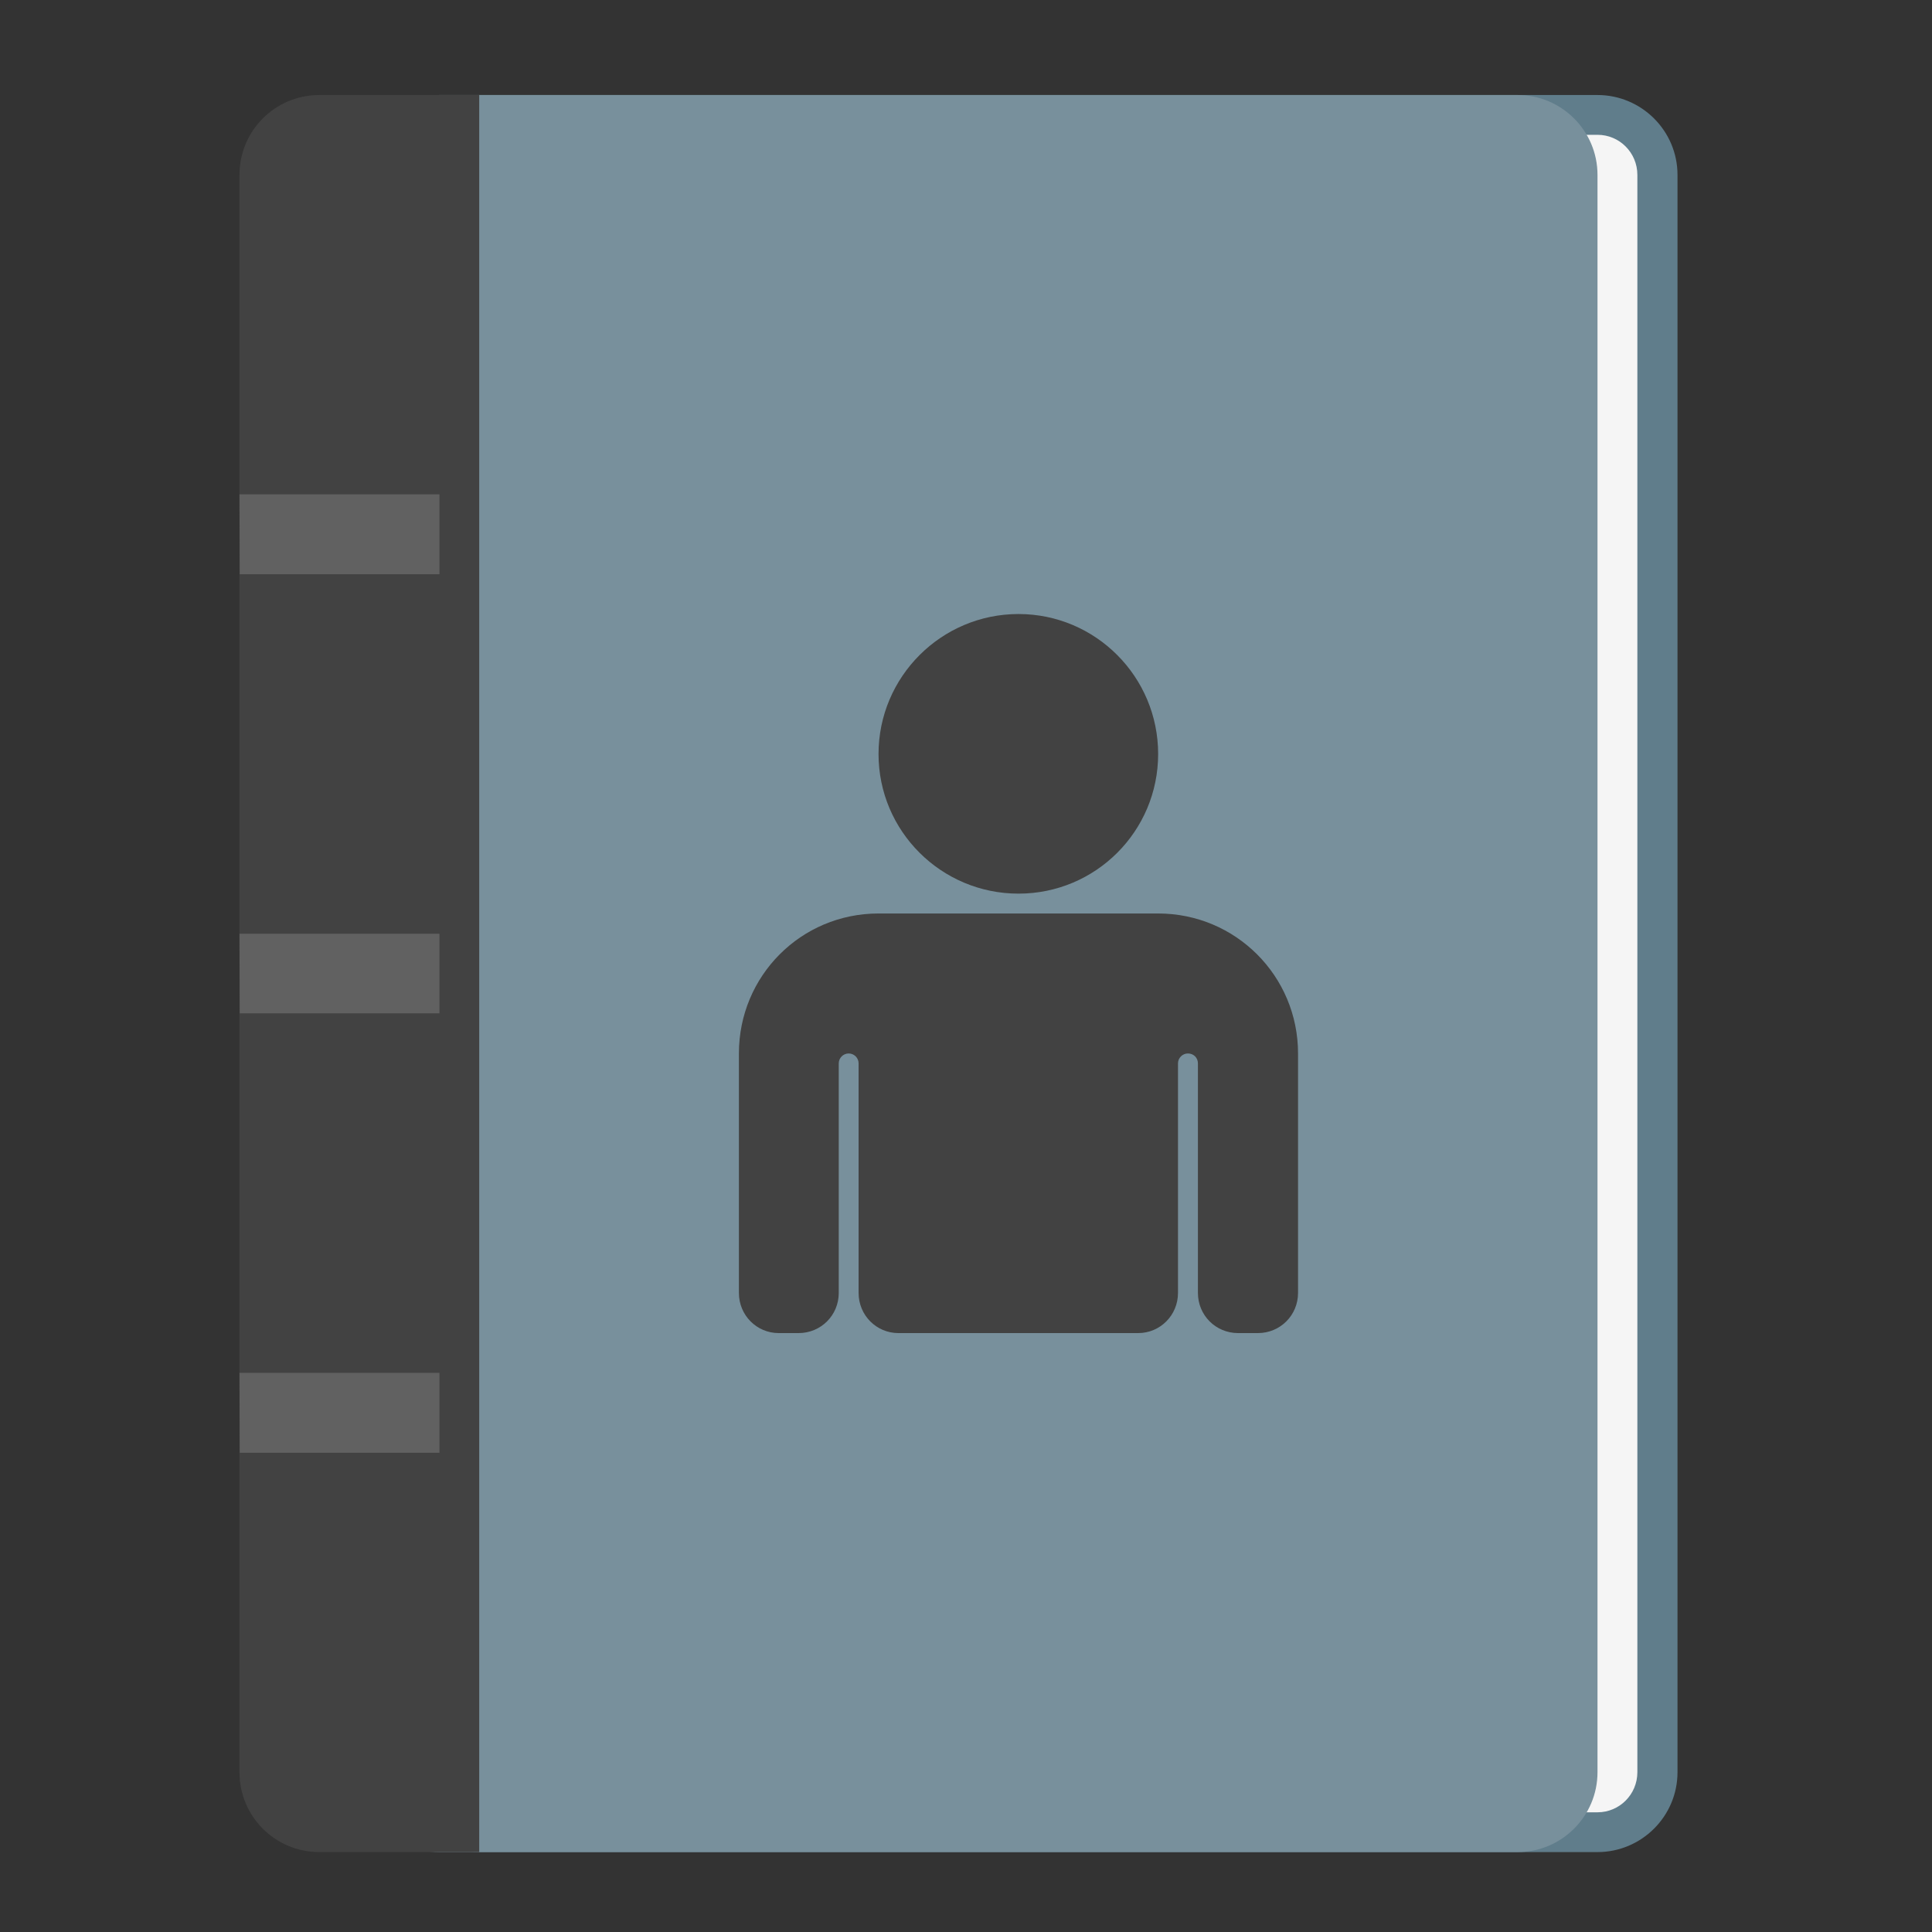 <?xml version="1.0" encoding="UTF-8"?>
<svg xmlns="http://www.w3.org/2000/svg" xmlns:xlink="http://www.w3.org/1999/xlink" width="22px" height="22px" viewBox="0 0 22 22" version="1.1">
<rect x="0" y="0" width="22" height="22" fill="#333333" stroke="none"/>
<g id="surface1">
<path style=" stroke:none;fill-rule:nonzero;fill:rgb(37.647%,49.02%,54.51%);fill-opacity:1;" d="M 5.457 1.082 L 18.191 1.082 C 18.691 1.082 19.102 1.488 19.102 1.992 L 19.102 20.18 C 19.102 20.684 18.691 21.09 18.191 21.09 L 5.457 21.09 C 4.953 21.09 4.547 20.684 4.547 20.18 L 4.547 1.992 C 4.547 1.488 4.953 1.082 5.457 1.082 Z M 5.457 1.082 "/>
<path style=" stroke:none;fill-rule:nonzero;fill:rgb(96.078%,96.078%,96.078%);fill-opacity:1;" d="M 5.004 1.535 L 18.191 1.535 C 18.441 1.535 18.645 1.738 18.645 1.992 L 18.645 20.18 C 18.645 20.434 18.441 20.637 18.191 20.637 L 5.004 20.637 C 4.75 20.637 4.547 20.434 4.547 20.18 L 4.547 1.992 C 4.547 1.738 4.75 1.535 5.004 1.535 Z M 5.004 1.535 "/>
<path style=" stroke:none;fill-rule:nonzero;fill:rgb(47.059%,56.471%,61.176%);fill-opacity:1;" d="M 5.004 1.082 L 17.281 1.082 C 17.781 1.082 18.191 1.488 18.191 1.992 L 18.191 20.18 C 18.191 20.684 17.781 21.09 17.281 21.09 L 5.004 21.09 C 4.5 21.09 4.094 20.684 4.094 20.18 L 4.094 1.992 C 4.094 1.488 4.5 1.082 5.004 1.082 Z M 5.004 1.082 "/>
<path style=" stroke:none;fill-rule:nonzero;fill:rgb(25.882%,25.882%,25.882%);fill-opacity:1;" d="M 3.637 1.082 C 3.133 1.082 2.727 1.488 2.727 1.992 L 2.727 20.18 C 2.727 20.684 3.133 21.09 3.637 21.09 L 5.457 21.09 L 5.457 1.082 Z M 3.637 1.082 "/>
<path style=" stroke:none;fill-rule:nonzero;fill:rgb(38.039%,38.039%,38.039%);fill-opacity:1;" d="M 2.73 10.633 L 5.004 10.633 L 5.004 11.539 L 2.73 11.539 L 2.727 10.633 Z M 2.73 10.633 "/>
<path style=" stroke:none;fill-rule:nonzero;fill:rgb(38.039%,38.039%,38.039%);fill-opacity:1;" d="M 2.73 5.629 L 5.004 5.629 L 5.004 6.539 L 2.73 6.539 L 2.727 5.629 Z M 2.73 5.629 "/>
<path style=" stroke:none;fill-rule:nonzero;fill:rgb(38.039%,38.039%,38.039%);fill-opacity:1;" d="M 2.73 15.633 L 5.004 15.633 L 5.004 16.543 L 2.73 16.543 L 2.727 15.633 Z M 2.73 15.633 "/>
<path style=" stroke:none;fill-rule:nonzero;fill:rgb(25.882%,25.882%,25.882%);fill-opacity:1;" d="M 10.004 10.402 C 9.121 10.402 8.414 11.113 8.414 11.996 L 8.414 14.723 C 8.414 14.977 8.617 15.18 8.867 15.18 L 9.094 15.18 C 9.348 15.18 9.551 14.977 9.551 14.723 L 9.551 12.109 C 9.551 12.047 9.602 11.996 9.664 11.996 C 9.727 11.996 9.777 12.047 9.777 12.109 L 9.777 14.723 C 9.777 14.977 9.98 15.18 10.23 15.18 L 12.961 15.18 C 13.211 15.18 13.414 14.977 13.414 14.723 L 13.414 12.109 C 13.414 12.047 13.465 11.996 13.527 11.996 C 13.594 11.996 13.641 12.047 13.641 12.109 L 13.641 14.723 C 13.641 14.977 13.844 15.18 14.098 15.18 L 14.324 15.18 C 14.578 15.18 14.781 14.977 14.781 14.723 L 14.781 11.996 C 14.781 11.113 14.07 10.402 13.188 10.402 Z M 10.004 10.402 "/>
<path style=" stroke:none;fill-rule:nonzero;fill:rgb(25.882%,25.882%,25.882%);fill-opacity:1;" d="M 11.598 6.992 C 12.477 6.992 13.188 7.707 13.188 8.586 C 13.188 9.465 12.477 10.176 11.598 10.176 C 10.719 10.176 10.004 9.465 10.004 8.586 C 10.004 7.707 10.719 6.992 11.598 6.992 Z M 11.598 6.992 "/>
</g>
</svg>
